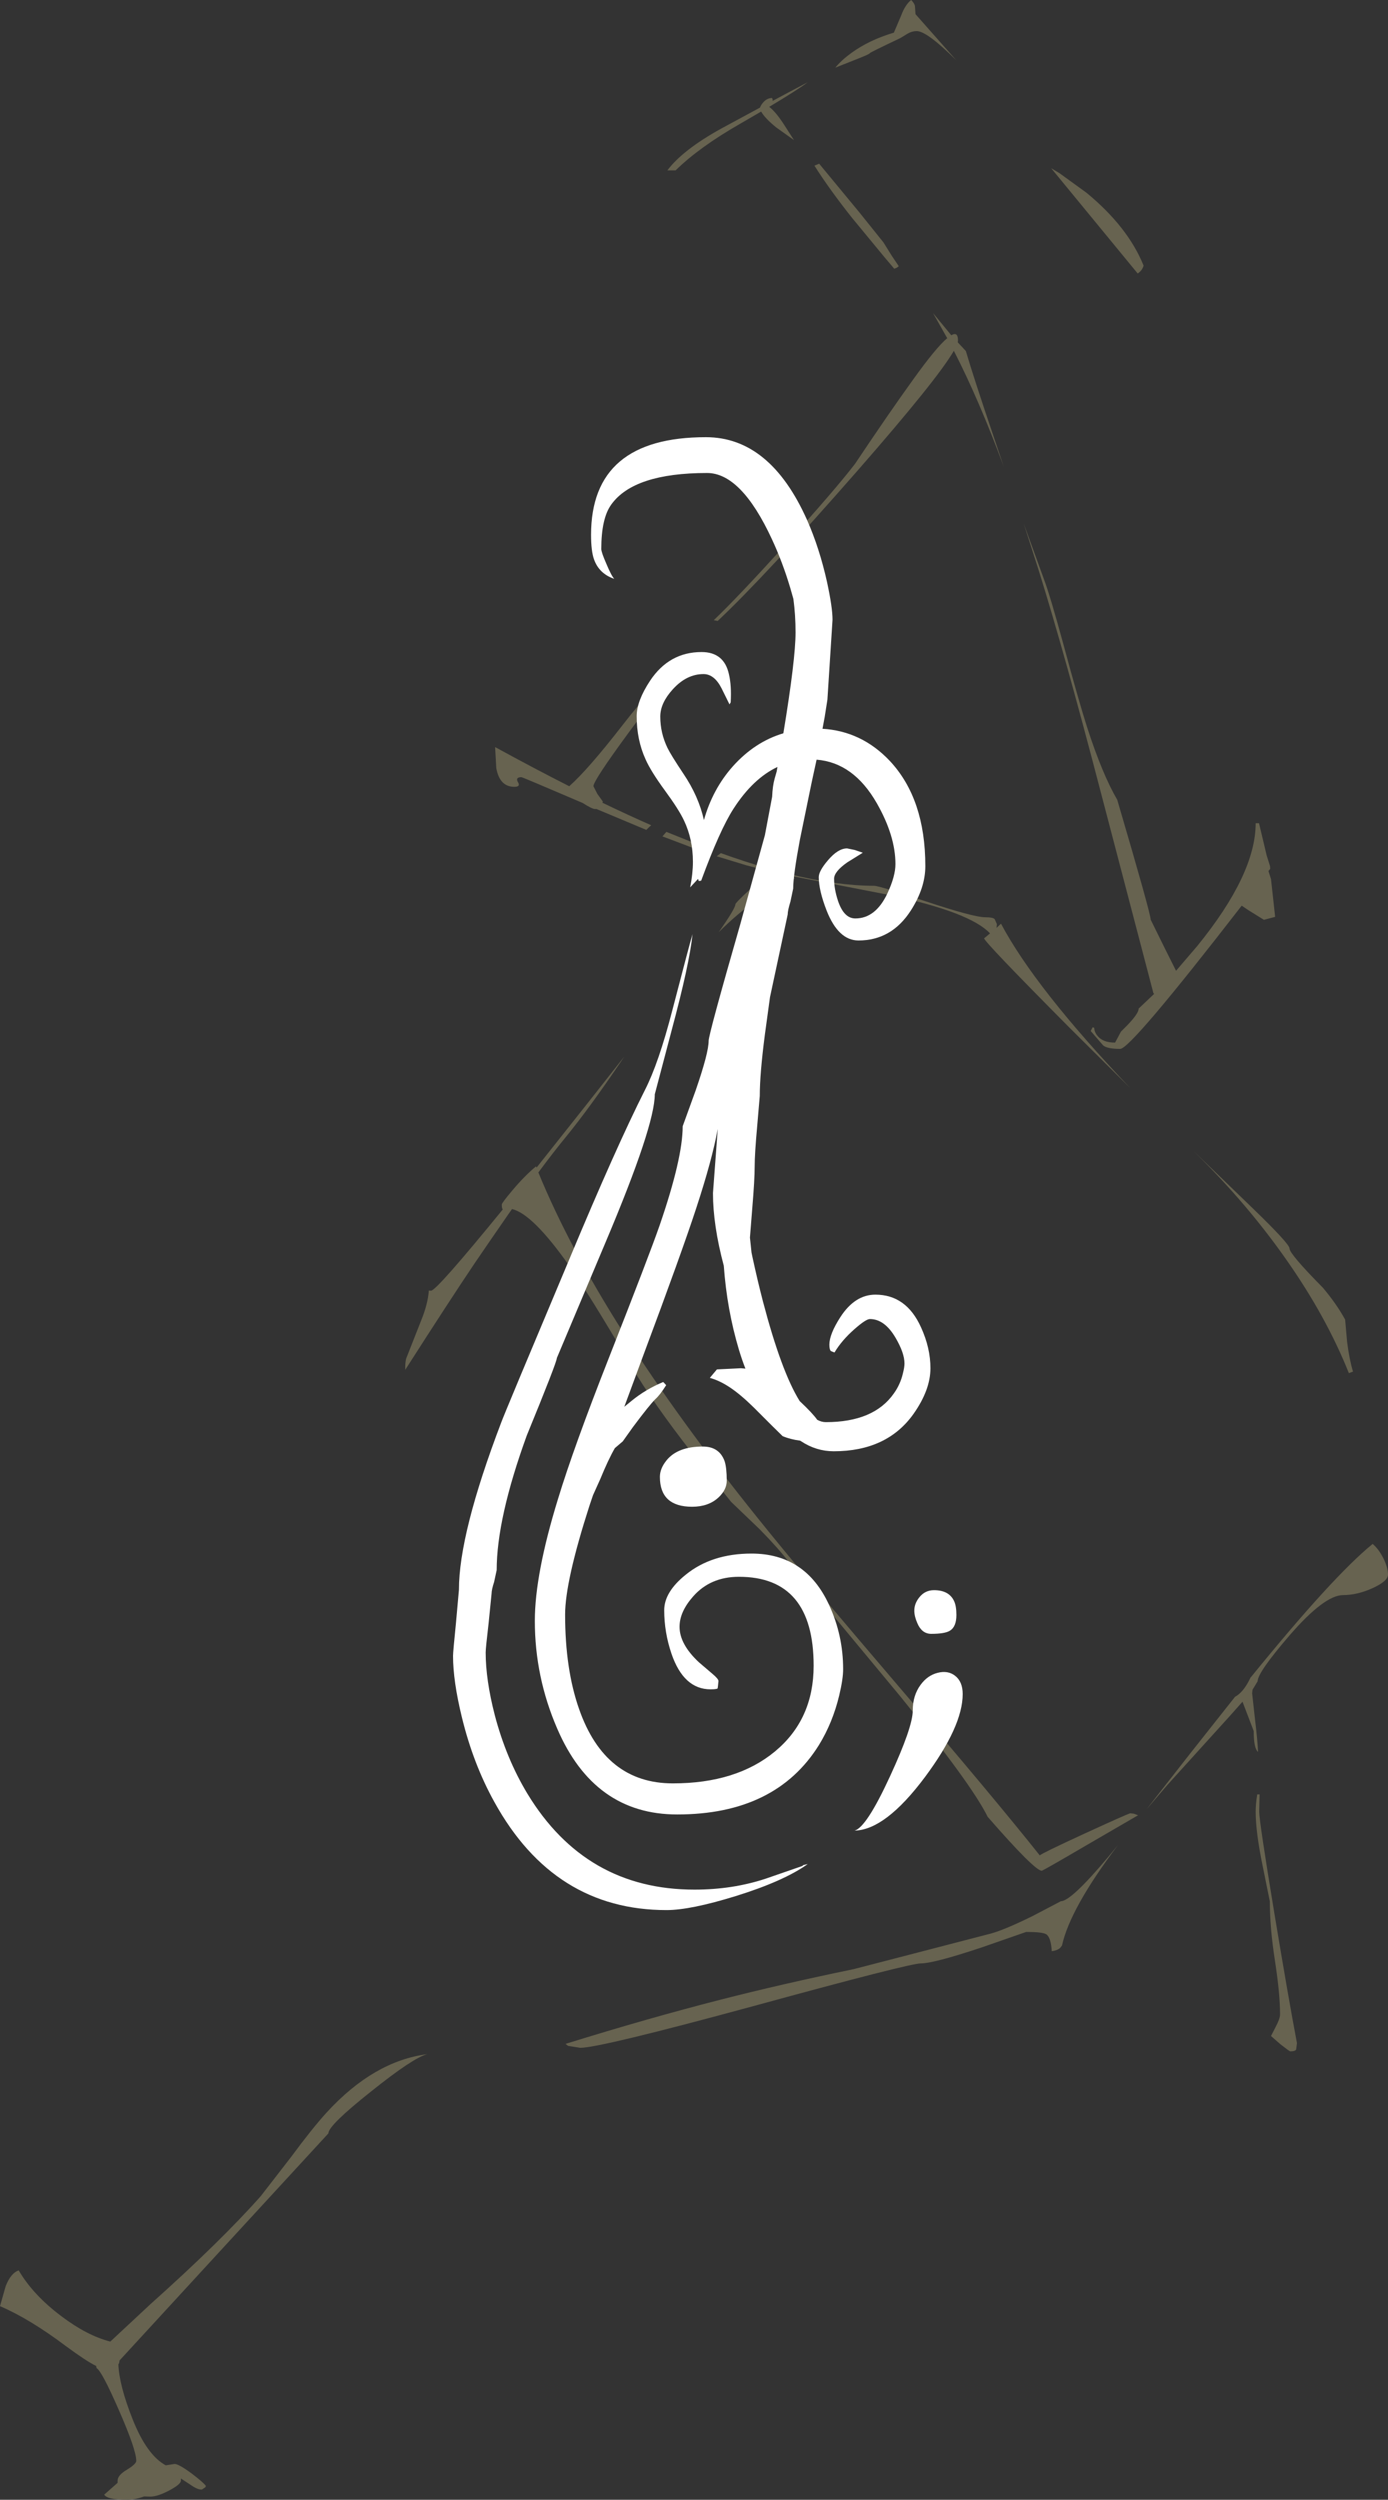 <?xml version="1.0" encoding="UTF-8" standalone="no"?>
<svg xmlns:ffdec="https://www.free-decompiler.com/flash" xmlns:xlink="http://www.w3.org/1999/xlink" ffdec:objectType="shape" height="635.25px" width="352.95px" xmlns="http://www.w3.org/2000/svg">
  <rect width="100%" height="100%" fill="#333333" stroke="none"/>
  <g transform="matrix(1.0, 0.0, 0.0, 1.0, 68.9, -29.5)">
    <path d="M163.9 33.1 L174.25 44.8 Q166.8 37.4 164.2 37.4 163.0 37.4 161.9 38.05 L160.0 39.2 Q152.3 42.85 152.3 43.0 152.3 43.2 149.8 44.2 L143.5 46.7 Q145.1 44.75 147.6 42.95 152.15 39.65 158.4 37.8 L160.25 33.45 Q161.3 30.65 162.8 29.5 163.55 30.25 163.75 30.95 L163.9 33.1 M200.5 73.5 L207.4 78.5 Q217.95 87.2 221.9 97.0 221.55 98.25 220.4 99.0 L198.4 72.25 200.5 73.5 M168.35 109.05 L173.0 114.7 Q174.7 113.7 174.7 116.0 L174.65 116.5 176.7 118.7 Q178.75 125.65 183.75 140.4 L186.35 148.1 Q180.05 131.1 173.65 118.65 169.5 125.85 149.25 149.0 125.65 175.95 113.6 187.3 L112.6 187.1 Q118.5 181.5 130.8 167.95 143.3 154.15 148.5 147.4 157.3 134.25 163.3 125.95 169.1 117.85 171.95 115.45 L172.25 115.95 168.35 109.05 M195.3 174.65 L191.4 162.5 196.6 176.8 Q198.1 180.75 201.5 193.2 205.4 207.65 207.55 214.35 211.4 226.25 215.2 232.75 223.7 261.65 223.7 263.2 L227.25 270.4 230.15 276.2 235.55 269.9 Q250.4 251.65 250.4 238.7 L251.25 238.7 253.2 246.9 254.05 249.6 254.1 250.3 253.65 250.85 254.3 252.9 255.35 262.5 252.5 263.25 248.55 260.8 246.85 259.65 Q218.65 296.05 215.95 296.05 212.65 296.05 211.6 295.15 L208.45 291.5 208.95 290.55 209.35 290.7 Q209.4 291.8 210.15 292.7 211.5 294.45 214.65 294.45 L216.15 291.65 217.7 290.1 Q220.65 287.05 220.65 285.8 L224.6 282.05 224.4 281.9 210.8 230.0 Q201.9 195.85 195.3 174.65 M100.8 72.8 Q104.7 67.6 114.45 62.2 L124.35 56.85 Q124.6 56.15 125.2 55.5 126.1 54.45 127.4 54.4 127.65 54.75 127.55 55.15 131.55 53.0 136.5 50.4 133.75 52.45 126.7 56.65 128.25 57.85 130.1 60.6 L133.0 65.1 128.5 61.9 Q125.6 59.55 124.65 57.85 L119.4 60.9 Q108.9 66.9 102.9 72.8 L100.8 72.8 M139.4 71.1 L149.65 83.5 155.75 91.1 157.9 94.55 159.65 97.15 159.2 97.5 158.5 97.8 156.6 95.55 156.5 95.45 147.75 84.85 Q142.0 77.6 138.2 71.6 L139.4 71.1 M102.6 200.5 Q99.3 204.35 91.2 215.35 82.0 227.85 82.0 229.3 L83.0 231.25 84.4 233.2 84.3 233.5 Q90.95 236.7 96.55 239.15 L96.7 239.2 96.15 239.7 95.45 240.4 84.95 236.0 82.8 235.1 82.4 235.1 Q81.7 235.1 79.25 233.55 63.95 227.0 63.7 227.0 62.1 227.0 62.8 228.25 63.55 229.45 61.9 229.45 58.15 229.45 57.3 224.7 L57.0 219.35 Q67.15 224.9 75.85 229.3 80.6 225.1 89.35 213.85 97.95 202.75 102.3 200.1 L102.6 200.5 M113.35 247.1 L114.4 246.3 Q120.5 248.5 126.1 250.1 L128.1 250.3 Q130.15 250.7 131.7 251.6 143.9 254.6 153.4 254.6 154.65 254.6 166.65 258.6 178.7 262.6 181.65 262.6 183.65 262.6 184.05 263.1 L184.6 264.35 184.5 265.3 185.45 264.4 185.65 264.25 Q194.4 280.7 218.5 306.0 L202.85 290.45 Q181.35 268.8 181.35 267.95 L182.85 266.7 Q177.75 261.25 157.05 256.9 L132.55 252.15 133.2 252.7 Q123.35 256.95 113.85 266.4 118.1 260.35 118.1 259.3 118.1 258.95 121.6 255.7 125.1 252.45 125.1 250.6 L125.15 250.5 120.9 249.4 113.35 247.1 M99.55 242.05 L100.55 240.9 110.15 244.75 108.95 245.6 99.55 242.05 M58.7 335.6 Q58.7 335.2 61.35 332.05 64.45 328.35 67.4 325.9 L67.55 326.2 80.4 310.0 89.85 298.0 88.95 299.35 Q80.9 311.2 75.1 318.3 71.85 322.25 68.0 327.45 83.4 365.05 123.8 415.3 135.15 429.45 160.0 458.5 184.05 486.6 195.5 501.0 196.05 500.45 206.8 495.5 217.35 490.65 218.5 490.3 L219.4 490.4 220.5 490.8 207.15 498.55 Q196.3 504.9 196.0 504.9 194.2 504.9 182.25 491.2 178.2 482.95 160.0 460.55 L131.8 426.6 Q129.3 423.25 124.3 418.15 L117.0 411.15 107.05 398.7 Q97.05 385.9 91.6 376.6 80.8 358.2 75.7 350.95 66.5 337.95 61.3 336.75 L60.45 337.95 55.65 344.9 51.75 350.6 Q45.45 359.95 34.15 377.6 34.1 375.7 34.4 374.7 L38.2 365.05 Q39.9 360.9 40.15 357.45 L40.7 357.5 Q42.1 357.5 58.95 336.85 58.7 336.6 58.7 335.6 M234.6 322.0 L249.8 336.7 Q259.0 345.6 259.0 346.75 259.0 348.15 267.5 356.75 271.0 360.9 273.15 364.85 L273.65 370.5 Q274.2 374.9 275.15 378.05 L274.1 378.45 Q268.35 364.05 258.15 349.55 248.3 335.5 235.3 322.7 L234.6 322.0 M272.65 434.85 Q267.9 434.85 259.05 445.05 250.9 454.5 250.9 456.75 L249.6 458.9 249.5 459.8 250.2 466.15 Q250.9 471.95 251.0 474.7 249.9 473.8 249.9 469.4 L247.8 463.9 247.05 461.95 243.85 465.55 227.9 483.15 222.6 489.35 233.75 475.1 245.15 460.7 Q247.2 459.6 248.85 456.3 L249.15 455.7 249.2 455.7 Q270.05 430.05 280.15 421.85 281.7 423.15 282.9 425.55 284.05 427.9 284.05 429.65 284.05 431.3 280.1 433.1 276.2 434.85 272.65 434.85 M251.3 489.9 Q251.3 492.35 255.15 515.7 258.8 537.7 260.9 548.7 L260.7 550.3 Q260.5 550.8 259.2 550.8 259.0 550.8 256.7 549.0 L254.3 546.9 255.45 544.65 Q256.6 542.5 256.6 541.4 256.6 536.15 255.3 527.75 254.0 519.4 254.0 512.7 L252.2 503.8 Q250.4 495.1 250.4 489.9 250.4 487.9 250.8 485.5 L251.4 485.5 251.3 489.9 M215.45 498.3 Q203.25 514.4 201.15 523.9 L200.7 524.5 Q200.0 525.15 198.55 525.35 198.35 521.85 197.15 521.05 196.2 520.45 192.05 520.45 L180.55 524.45 Q168.5 528.45 165.25 528.45 162.35 528.45 123.05 539.2 83.7 549.9 78.65 549.9 L75.55 549.4 74.9 548.9 Q96.0 542.35 114.2 537.7 129.8 533.7 148.2 529.9 L163.65 525.9 182.15 521.1 Q185.8 520.3 193.7 516.4 L200.85 512.65 Q203.45 512.65 212.9 501.4 L215.45 498.3 M14.6 571.65 L-12.1 600.65 -38.5 629.35 Q-38.6 630.25 -38.8 630.3 -38.6 635.7 -35.15 644.35 -31.55 653.4 -26.75 656.0 L-24.5 655.65 Q-23.45 655.65 -20.2 658.05 -17.35 660.2 -16.55 661.2 L-16.65 661.55 -17.55 662.15 Q-18.6 662.25 -20.45 660.95 L-22.9 659.35 -22.9 659.9 Q-22.9 660.8 -25.8 662.35 -28.8 663.95 -30.7 663.95 L-32.25 663.9 Q-34.55 664.75 -36.55 664.75 -41.65 664.75 -42.4 663.45 L-39.0 660.45 -39.0 659.9 Q-39.0 658.5 -36.6 657.1 -34.25 655.65 -34.25 654.85 -34.25 652.05 -38.7 641.9 -43.05 631.95 -44.35 631.3 L-44.45 630.75 Q-47.0 629.5 -52.15 625.7 -61.4 618.75 -68.9 615.55 L-67.45 610.45 Q-66.15 607.15 -64.15 606.45 -60.5 612.7 -53.3 618.1 -46.75 623.05 -40.85 624.55 L-30.65 615.05 Q-12.75 599.05 -2.6 587.6 L5.15 577.6 Q10.5 570.35 14.15 566.35 26.15 553.25 39.8 551.5 36.25 552.35 25.45 561.0 14.6 569.6 14.6 571.65" fill="#676350" fill-rule="evenodd" stroke="none"/>
    <path d="M84.0 169.0 Q84.0 169.85 85.3 172.8 86.55 175.8 87.3 176.6 83.45 175.3 82.15 171.65 81.4 169.55 81.4 165.4 81.4 140.6 110.6 140.6 126.95 140.6 136.35 161.7 139.5 168.85 141.4 177.4 142.8 183.85 142.8 187.0 L142.15 197.15 141.5 207.3 140.8 211.75 140.25 214.7 Q150.2 215.3 157.35 222.85 166.4 232.5 166.4 249.6 166.4 255.15 162.7 260.9 157.8 268.5 149.4 268.5 144.3 268.5 141.3 260.9 139.3 255.75 139.3 252.4 139.3 250.85 141.65 248.1 144.2 245.1 146.5 245.1 L148.45 245.5 150.5 246.2 146.55 248.65 Q143.2 251.0 143.2 252.8 143.2 255.45 144.2 258.45 145.7 262.9 148.6 262.9 153.75 262.9 156.75 256.55 158.8 252.15 158.8 249.1 158.8 241.9 154.05 233.6 148.15 223.3 138.75 222.55 L137.5 228.3 134.5 242.9 Q132.8 252.0 132.8 255.3 L132.1 258.6 Q131.4 260.9 131.4 261.9 L126.9 282.9 125.6 292.4 Q124.3 302.4 124.3 308.0 L123.65 315.6 Q123.0 322.7 123.0 326.0 123.0 329.3 122.4 336.45 L121.8 344.0 122.2 347.8 122.45 349.0 Q123.7 354.8 125.1 360.2 129.8 378.1 134.45 385.55 137.75 388.65 138.9 390.3 140.0 390.9 141.1 390.9 153.3 390.9 158.4 383.6 160.05 381.3 160.7 378.5 161.1 376.95 161.1 376.0 161.1 373.35 158.85 369.5 156.05 364.7 152.3 364.7 151.3 364.7 148.4 367.25 145.15 370.1 143.3 373.2 L142.4 372.85 Q142.0 372.5 142.0 371.2 142.0 368.55 144.8 364.2 148.5 358.5 153.7 358.5 161.55 358.5 165.3 366.8 167.7 372.05 167.7 377.2 167.7 382.7 163.4 388.8 156.65 398.3 143.1 398.3 138.65 398.3 134.8 395.75 L134.55 395.6 Q132.1 395.3 130.1 394.45 L127.3 391.7 122.8 387.2 Q119.4 383.85 116.6 382.0 114.0 380.3 111.6 379.65 L113.4 377.5 119.5 377.2 120.65 377.3 Q119.75 375.0 119.0 372.5 115.95 362.3 115.15 351.15 112.4 340.85 112.4 332.7 L113.0 324.65 113.6 316.6 113.6 316.45 Q112.2 324.15 108.2 336.35 104.55 347.55 94.6 374.15 L89.85 387.0 91.75 385.45 Q95.3 382.55 99.75 380.7 L100.5 381.5 Q98.9 384.05 97.7 385.1 96.2 386.6 92.05 392.15 L89.45 395.8 87.45 397.5 Q85.8 400.35 83.75 405.35 L81.9 409.45 81.0 412.1 Q74.8 431.35 74.8 439.8 74.8 453.7 78.35 463.8 84.95 482.7 102.2 482.7 118.35 482.7 128.15 474.6 138.0 466.45 138.0 452.8 138.0 430.2 119.0 430.2 111.75 430.2 107.35 435.2 103.9 439.1 103.9 442.9 103.9 447.35 108.85 451.95 L112.25 454.85 Q113.8 456.15 113.8 456.7 L113.65 458.15 113.6 458.4 Q113.8 458.8 111.8 458.8 104.95 458.8 101.85 449.75 100.0 444.3 100.0 438.7 100.0 434.05 105.5 429.65 112.1 424.3 122.2 424.3 135.9 424.3 141.9 437.3 145.5 445.05 145.5 453.7 145.5 456.15 144.5 460.35 142.85 467.25 139.35 472.95 128.35 490.6 103.3 490.6 82.2 490.6 72.8 468.8 67.1 455.65 67.1 441.4 67.1 429.55 73.0 410.4 76.95 397.4 85.9 374.65 96.25 348.35 98.85 340.85 104.7 323.85 104.7 315.7 L108.0 306.6 Q111.3 297.05 111.3 294.0 111.3 292.35 119.35 264.35 L125.6 241.75 127.45 231.95 Q127.55 229.25 128.1 227.3 L128.6 225.55 128.8 224.4 Q122.55 227.35 117.6 235.05 114.15 240.4 109.4 253.3 L108.8 253.4 108.6 252.85 106.6 255.0 Q107.3 251.5 107.3 248.5 107.3 242.8 105.05 238.05 103.75 235.25 100.15 230.35 96.6 225.5 95.25 222.45 93.0 217.5 93.0 211.5 93.0 207.65 96.4 202.5 101.25 195.2 109.5 195.2 115.2 195.2 116.45 200.8 117.15 203.75 116.9 208.0 L116.6 208.5 114.6 204.45 Q112.75 200.8 110.0 200.8 105.7 200.8 102.2 204.65 99.0 208.15 99.0 211.6 99.0 215.8 100.85 219.6 101.7 221.35 104.9 226.15 108.75 231.85 110.1 237.9 112.3 230.05 117.45 224.25 123.05 218.0 130.3 215.85 133.4 197.05 133.4 190.2 133.4 185.8 132.85 181.7 L132.05 178.9 Q130.1 172.35 127.4 166.55 119.6 149.7 110.9 149.7 92.3 149.7 86.55 157.7 84.0 161.2 84.0 169.0 M101.9 291.3 L97.6 307.6 Q97.6 315.6 85.15 345.05 L72.7 374.6 Q72.7 375.65 65.05 394.3 57.4 415.35 57.4 428.5 L56.75 431.5 Q56.1 433.5 56.1 434.5 L55.35 441.95 Q54.6 448.4 54.6 449.4 54.6 456.35 56.9 465.3 59.8 476.35 65.2 485.3 80.0 509.7 107.7 509.7 117.4 509.7 125.85 506.9 L135.1 503.7 135.4 503.45 136.5 503.2 Q130.4 507.55 118.15 511.35 106.65 514.9 100.6 514.9 72.0 514.9 56.85 487.5 51.45 477.8 48.55 465.9 46.3 456.7 46.3 450.3 46.3 449.3 47.05 441.9 L47.8 433.5 Q47.8 419.2 58.55 391.0 59.4 388.65 76.0 349.2 87.75 321.05 95.1 306.5 98.6 299.65 102.05 286.3 106.65 268.6 107.2 266.9 106.45 274.35 101.9 291.3 M174.3 439.9 Q174.3 442.9 172.65 443.9 171.35 444.7 167.9 444.7 165.5 444.7 164.35 441.95 163.6 440.25 163.6 438.8 163.6 437.0 164.85 435.45 166.3 433.6 168.6 433.6 172.4 433.6 173.7 436.35 174.3 437.6 174.3 439.9 M165.2 457.65 Q166.95 455.25 169.55 454.6 172.1 453.95 173.9 455.3 175.9 456.8 175.9 460.0 175.9 468.2 166.3 481.1 156.25 494.55 148.4 494.7 151.4 493.95 157.4 480.95 163.2 468.4 163.2 464.2 163.2 460.35 165.2 457.65 M115.35 400.8 Q115.9 402.45 115.9 405.8 115.9 408.05 113.85 410.0 111.3 412.4 107.1 412.4 98.9 412.4 98.9 404.8 98.9 402.7 100.6 400.6 103.45 397.1 109.8 397.1 114.0 397.1 115.35 400.8" fill="#ffffff" fill-rule="evenodd" stroke="none"/>
  </g>
</svg>
